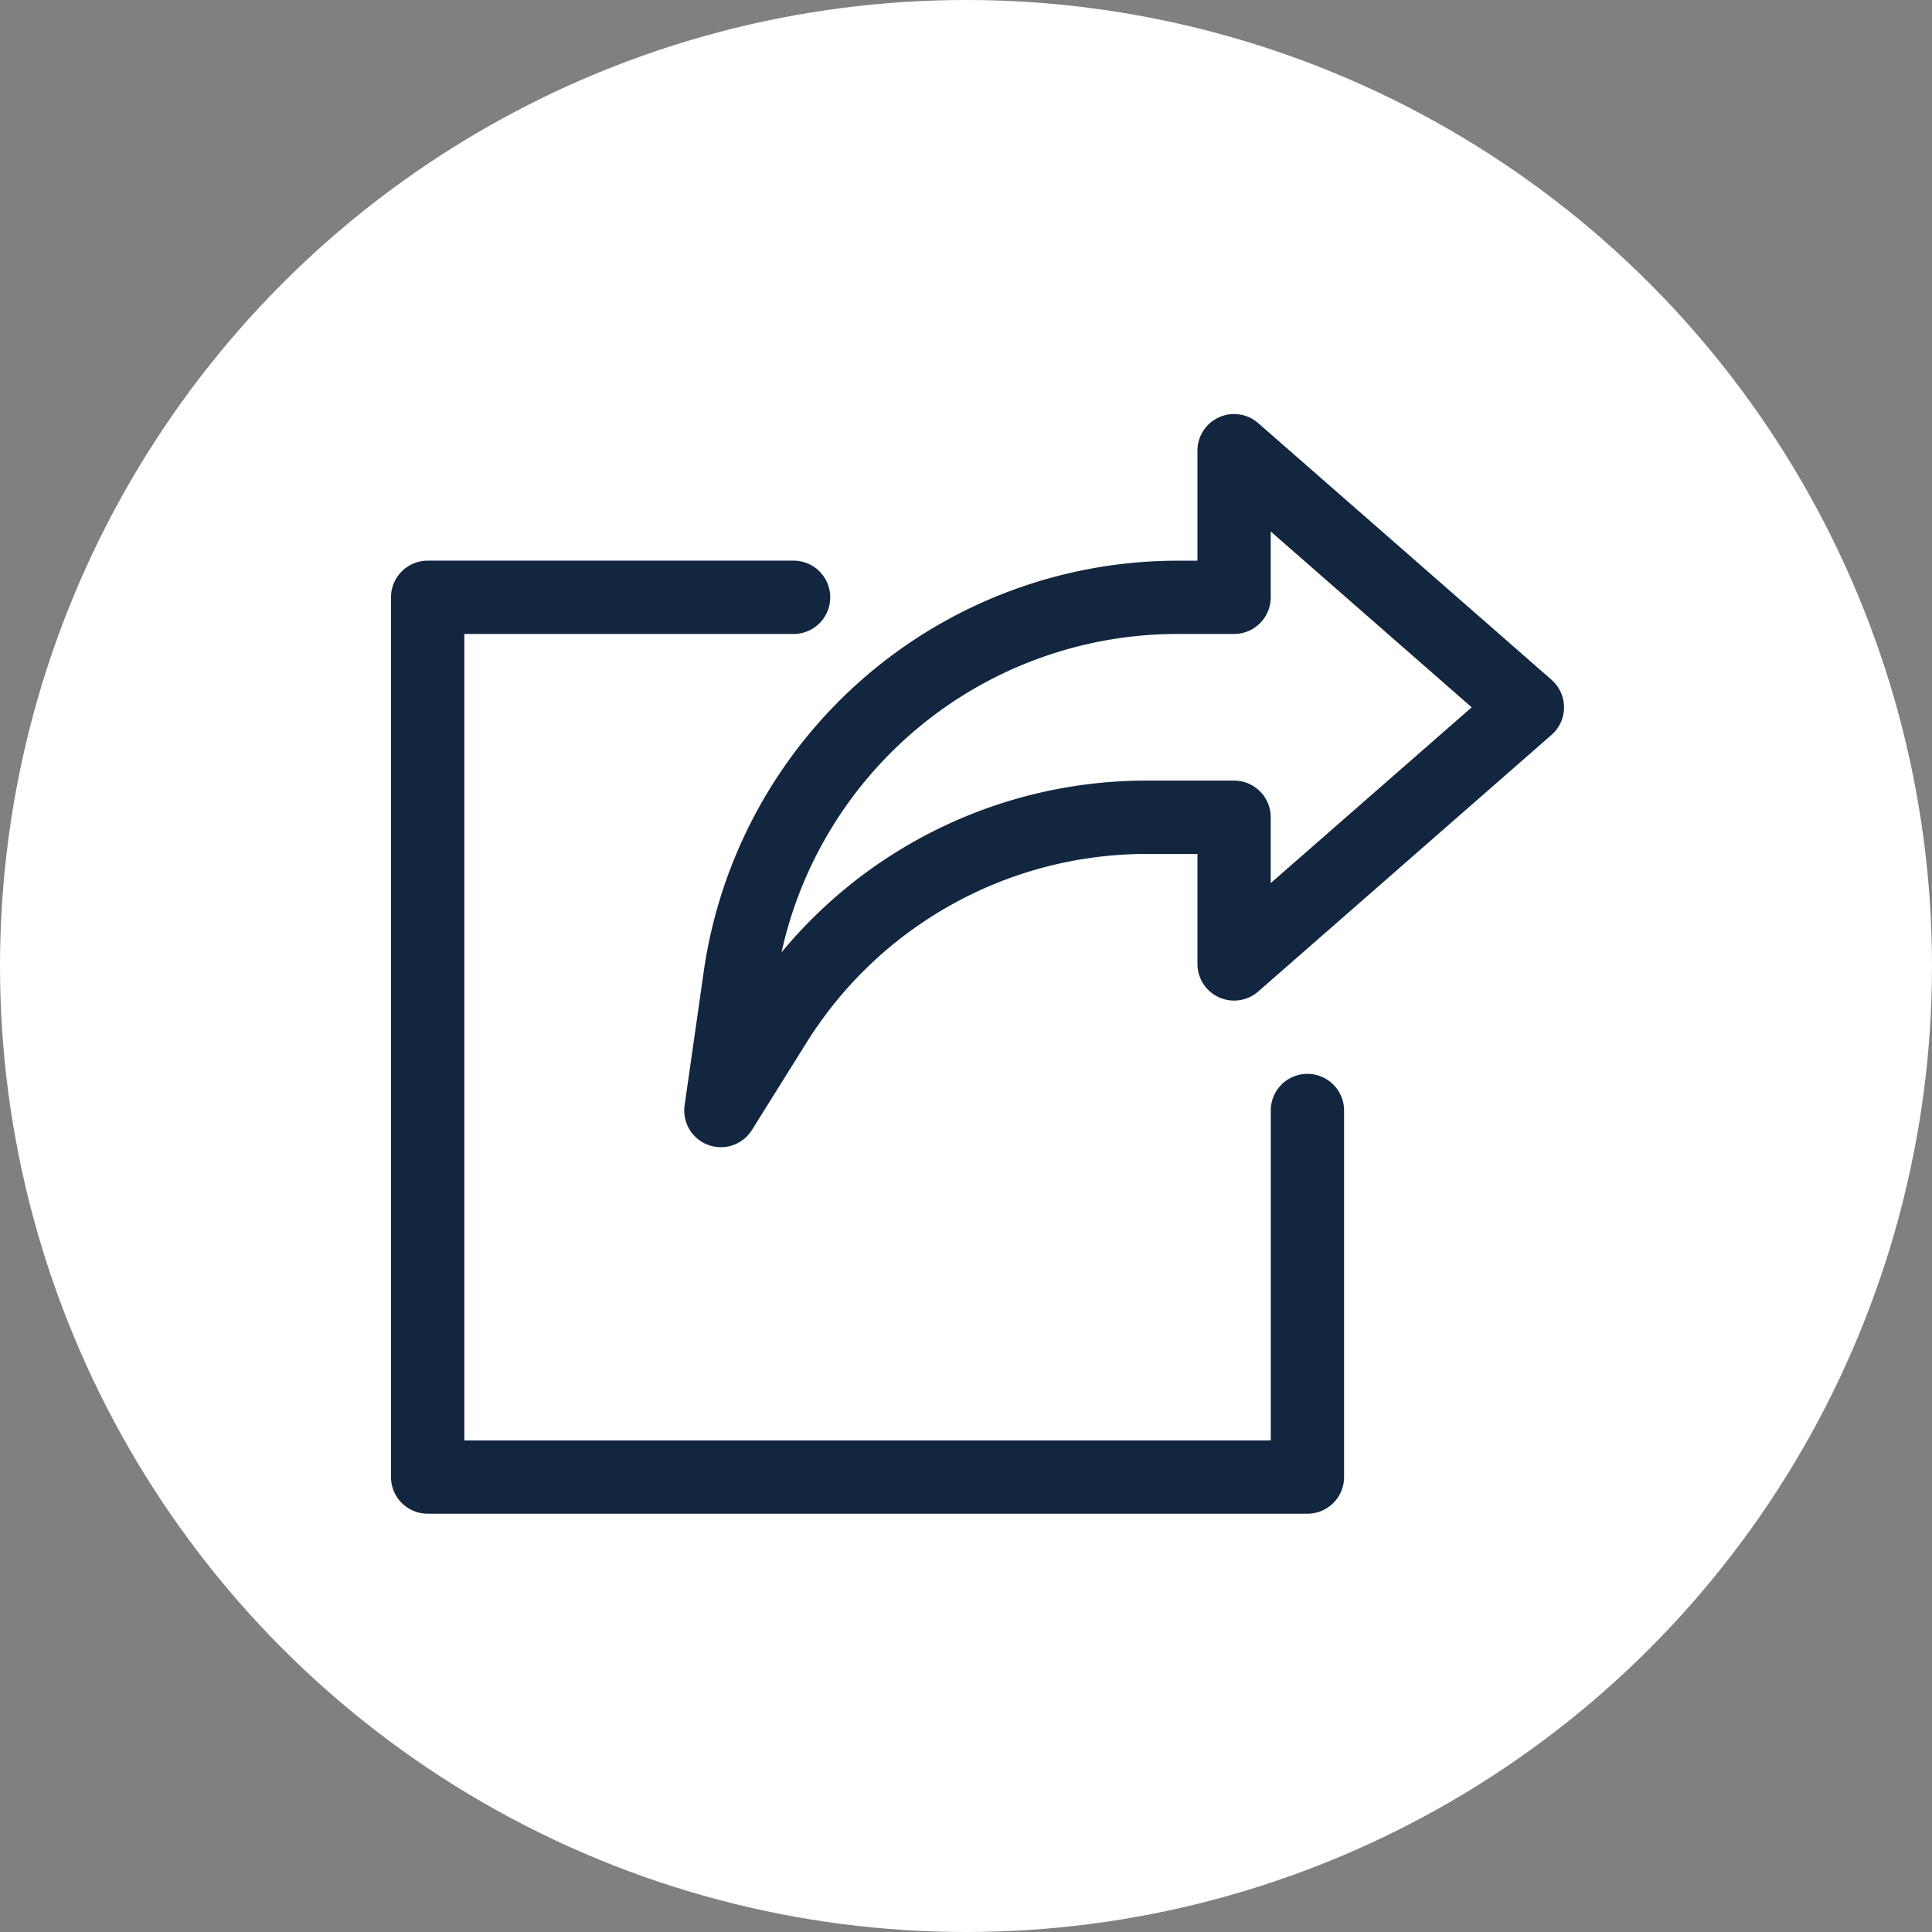 <svg xmlns="http://www.w3.org/2000/svg" width="168" height="168" viewBox="0 0 168 168">
  <rect x="0" y="0" width="168" height="168" fill="#808080" stroke="none"/>
  <g id="Grupo_54226" data-name="Grupo 54226" transform="translate(-1026 -20245)">
    <circle id="Elipse_4080" data-name="Elipse 4080" cx="84" cy="84" r="84" transform="translate(1026 20245)" fill="#fff"/>
    <g id="exportar_1_" data-name="exportar (1)" transform="translate(1060 20265.006)">
      <g id="Grupo_54162" data-name="Grupo 54162" transform="translate(0 28.747)">
        <g id="Grupo_54161" data-name="Grupo 54161">
          <path id="Trazado_100859" data-name="Trazado 100859" d="M79.688,124.63a3.189,3.189,0,0,0-3.187,3.188v28.688H6.375V86.38H35.063a3.188,3.188,0,0,0,0-6.375H3.188A3.189,3.189,0,0,0,0,83.192v76.5a3.189,3.189,0,0,0,3.188,3.187h76.5a3.189,3.189,0,0,0,3.188-3.187V127.818A3.189,3.189,0,0,0,79.688,124.63Z" transform="translate(0 -80.005)" fill="#12263f"/>
        </g>
      </g>
      <g id="Grupo_54164" data-name="Grupo 54164" transform="translate(25.5 15.995)">
        <g id="Grupo_54163" data-name="Grupo 54163">
          <path id="Trazado_100860" data-name="Trazado 100860" d="M203.411,39.1l-25.5-22.312a3.186,3.186,0,0,0-5.285,2.4v9.563h-1.887a41.644,41.644,0,0,0-41.023,35.579l-1.683,11.787a3.186,3.186,0,0,0,2.066,3.442,3.246,3.246,0,0,0,1.09.191,3.18,3.18,0,0,0,2.7-1.5l4.7-7.522a34.884,34.884,0,0,1,29.739-16.479h4.3v9.563a3.186,3.186,0,0,0,5.285,2.4l25.5-22.312a3.18,3.18,0,0,0,0-4.794ZM179,56.784V51.059a3.189,3.189,0,0,0-3.187-3.187h-7.484A41.169,41.169,0,0,0,136.46,62.808a35.259,35.259,0,0,1,34.278-27.687h5.074A3.189,3.189,0,0,0,179,31.934V26.21L196.475,41.5Z" transform="translate(-128.001 -15.995)" fill="#12263f"/>
        </g>
      </g>
    </g>
  </g>
</svg>
